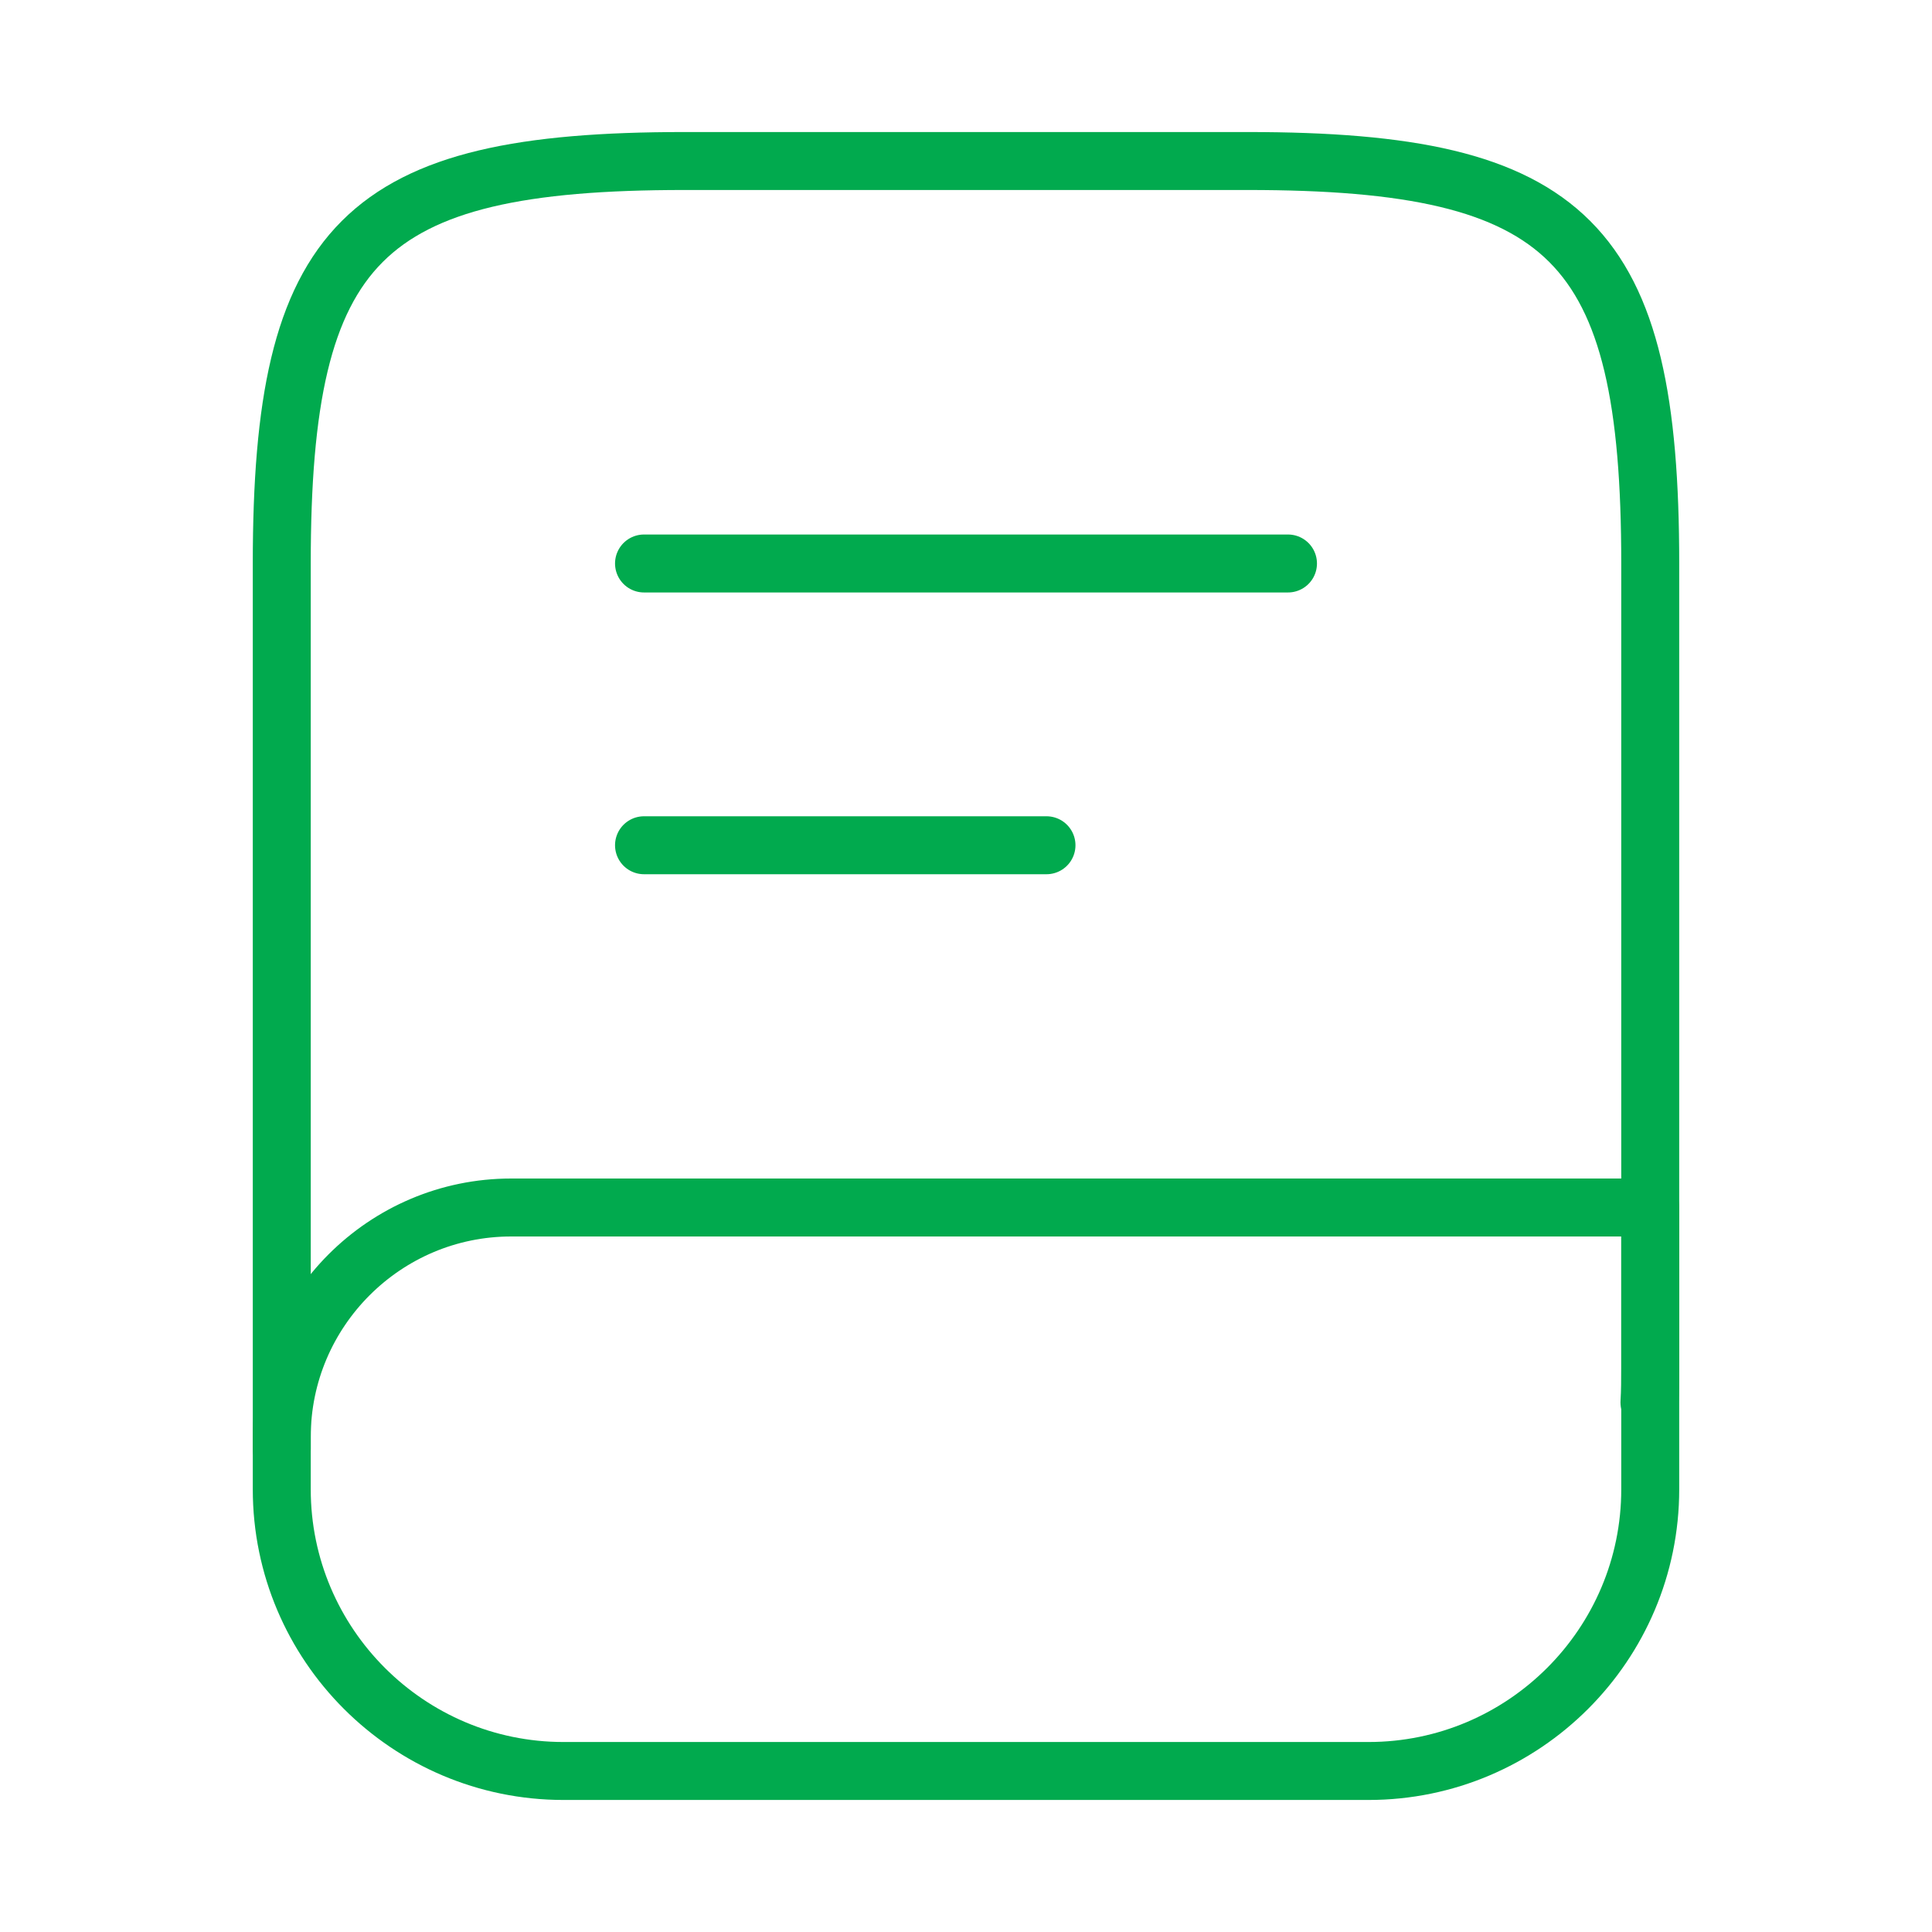 <svg width="50" height="50" viewBox="0 0 50 50" fill="none" xmlns="http://www.w3.org/2000/svg">
<path d="M7.292 37.5V14.583C7.292 6.25 9.375 4.167 17.708 4.167H32.292C40.625 4.167 42.708 6.25 42.708 14.583V35.417C42.708 35.708 42.708 36 42.688 36.292" stroke="#01AA4E" stroke-width="1.5" stroke-linecap="round" stroke-linejoin="round"/>
<path d="M13.229 31.25H42.708V38.542C42.708 42.562 39.438 45.833 35.417 45.833H14.583C10.563 45.833 7.292 42.562 7.292 38.542V37.188C7.292 33.917 9.958 31.25 13.229 31.25Z" stroke="#01AA4E" stroke-width="1.5" stroke-linecap="round" stroke-linejoin="round"/>
<path d="M16.667 14.583H33.333" stroke="#01AA4E" stroke-width="1.5" stroke-linecap="round" stroke-linejoin="round"/>
<path d="M16.667 21.875H27.083" stroke="#01AA4E" stroke-width="1.5" stroke-linecap="round" stroke-linejoin="round"/>
</svg>
